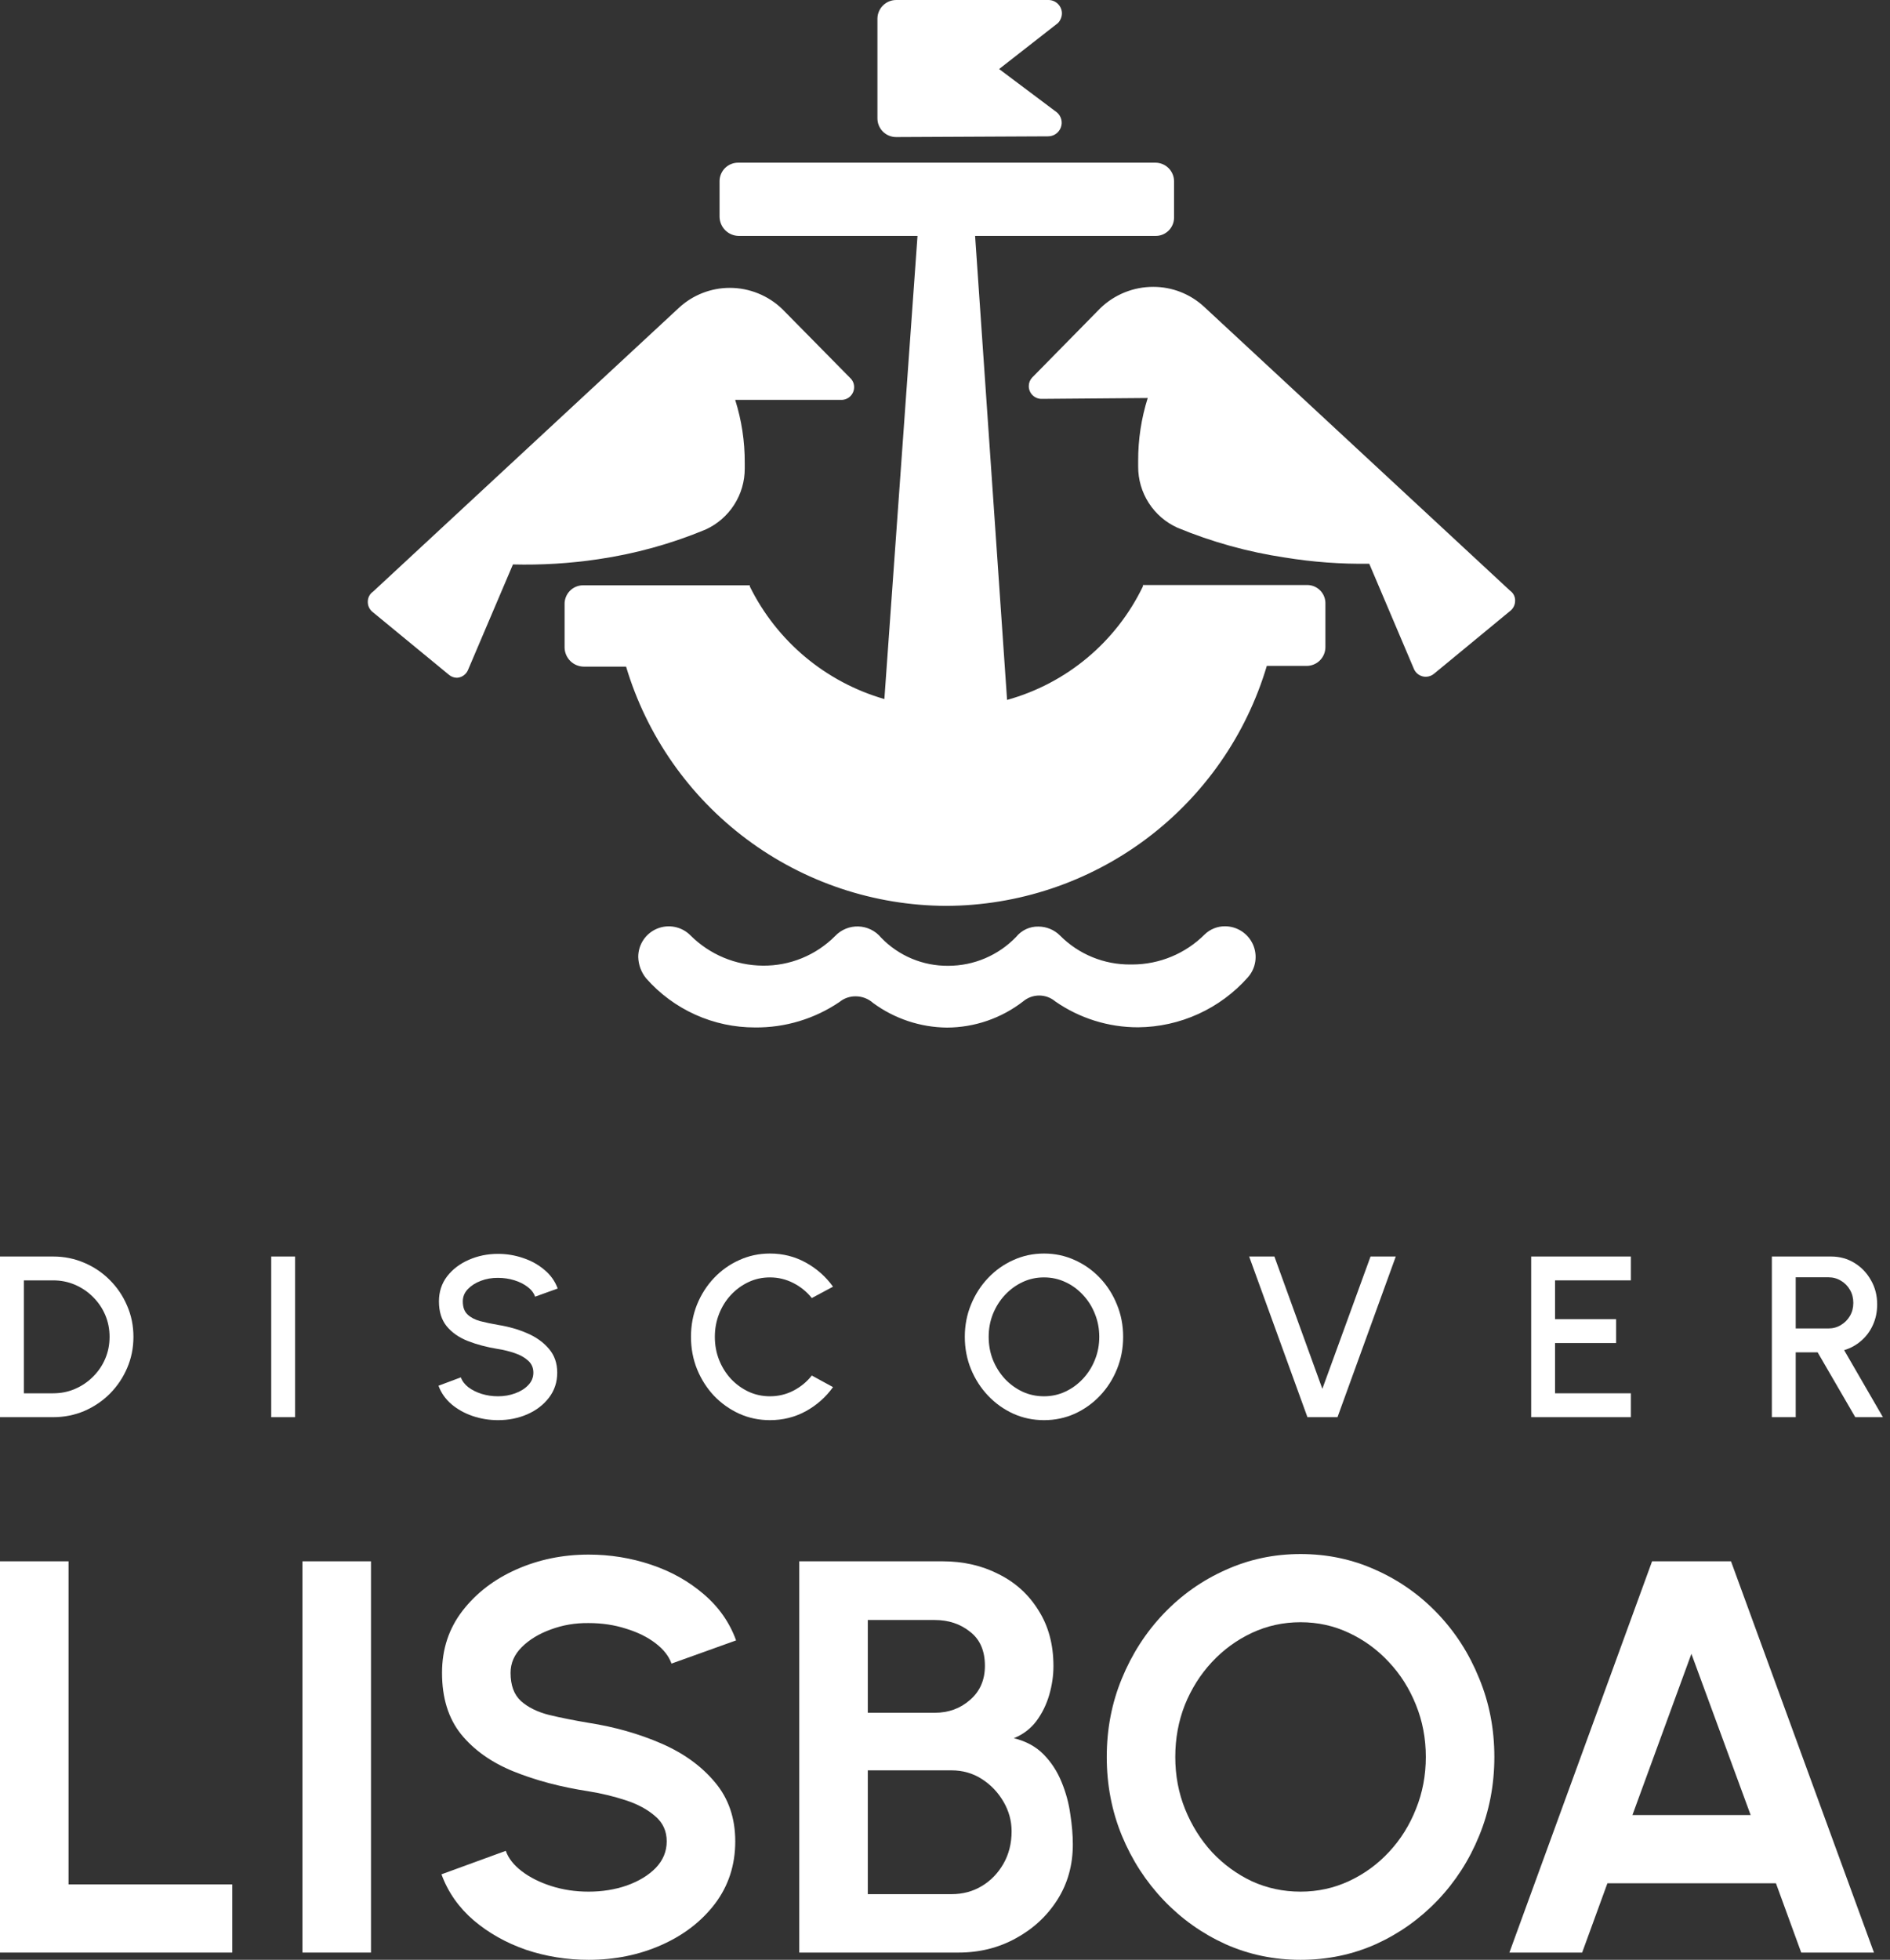 <svg width="218" height="226" viewBox="0 0 218 226" fill="none" xmlns="http://www.w3.org/2000/svg">
<rect x="0" y="0" width="218" height="226" fill="#333333" stroke="none"/>
<path d="M84.433 45.764C85.257 48.181 85.669 50.72 85.651 53.274C85.651 53.508 85.651 53.725 85.651 53.942C85.65 55.374 85.239 56.776 84.467 57.983C83.695 59.189 82.595 60.15 81.295 60.751C77.335 62.364 73.193 63.485 68.961 64.089C65.7 64.616 62.4 64.856 59.097 64.807L53.856 77.124C53.759 77.335 53.604 77.515 53.409 77.642C53.214 77.769 52.987 77.838 52.755 77.842C52.458 77.841 52.172 77.727 51.954 77.525L43.108 70.248C42.985 70.132 42.887 69.992 42.818 69.837C42.749 69.683 42.712 69.516 42.708 69.347C42.702 69.156 42.744 68.967 42.832 68.798C42.92 68.628 43.049 68.484 43.208 68.379L78.541 35.6C80.083 34.181 82.103 33.394 84.199 33.397C86.4 33.398 88.516 34.246 90.107 35.767L97.985 43.778C98.178 44.006 98.285 44.296 98.285 44.596C98.285 44.914 98.159 45.22 97.933 45.445C97.708 45.67 97.402 45.797 97.084 45.797L84.433 45.764Z" fill="white"/>
<path d="M52.721 78.159C52.365 78.16 52.02 78.029 51.754 77.792L42.908 70.515C42.754 70.376 42.631 70.206 42.548 70.016C42.464 69.826 42.422 69.621 42.424 69.414C42.418 69.182 42.47 68.952 42.575 68.745C42.68 68.539 42.834 68.361 43.025 68.229L78.324 35.483C79.915 34.015 82 33.199 84.165 33.196C86.432 33.194 88.611 34.074 90.241 35.65L98.135 43.661C98.388 43.933 98.525 44.291 98.519 44.662C98.514 45.049 98.358 45.418 98.083 45.69C97.808 45.962 97.437 46.114 97.05 46.114H84.8C85.54 48.457 85.912 50.901 85.901 53.358C85.909 53.508 85.909 53.658 85.901 53.808V54.025C85.906 55.51 85.481 56.965 84.679 58.214C83.876 59.464 82.73 60.455 81.378 61.069C77.408 62.719 73.248 63.868 68.994 64.49C65.741 64.973 62.452 65.174 59.164 65.091L53.99 77.241C53.887 77.498 53.713 77.721 53.488 77.883C53.264 78.046 52.998 78.141 52.721 78.159ZM84.199 33.714C82.166 33.716 80.207 34.478 78.708 35.85L43.342 68.629C43.215 68.716 43.111 68.833 43.041 68.97C42.971 69.107 42.937 69.26 42.941 69.414C42.942 69.546 42.971 69.677 43.026 69.798C43.08 69.918 43.16 70.026 43.258 70.115L52.087 77.391C52.2 77.488 52.333 77.557 52.477 77.594C52.621 77.63 52.771 77.634 52.916 77.603C53.062 77.572 53.198 77.509 53.315 77.417C53.431 77.325 53.525 77.208 53.589 77.074L58.88 64.607H59.064C62.356 64.672 65.647 64.431 68.894 63.889C73.105 63.285 77.225 62.164 81.161 60.551C82.418 59.977 83.483 59.054 84.229 57.89C84.975 56.727 85.37 55.374 85.367 53.992V53.742C85.376 53.603 85.376 53.463 85.367 53.324C85.382 50.799 84.976 48.289 84.165 45.897L84.049 45.547L97.033 45.647C97.283 45.647 97.522 45.549 97.7 45.374C97.878 45.2 97.98 44.962 97.985 44.712C97.988 44.593 97.968 44.474 97.925 44.362C97.882 44.25 97.817 44.148 97.734 44.062L89.873 36.067C88.356 34.581 86.323 33.738 84.199 33.714Z" fill="white"/>
<path d="M143.749 112.524C144.285 111.923 144.577 111.143 144.567 110.338C144.567 109.453 144.215 108.604 143.589 107.978C142.963 107.352 142.114 107 141.229 107C140.423 106.993 139.645 107.298 139.059 107.851C137.945 108.975 136.619 109.867 135.158 110.474C133.697 111.081 132.13 111.393 130.547 111.389C128.966 111.43 127.393 111.146 125.926 110.554C124.46 109.963 123.129 109.077 122.019 107.951C121.402 107.349 120.577 107.008 119.715 107C119.261 106.989 118.811 107.08 118.397 107.268C117.984 107.456 117.619 107.735 117.329 108.085C116.296 109.171 115.054 110.036 113.676 110.627C112.299 111.218 110.816 111.523 109.317 111.523C107.834 111.548 106.362 111.264 104.994 110.689C103.627 110.115 102.393 109.262 101.373 108.185C101.061 107.816 100.673 107.518 100.235 107.314C99.797 107.109 99.32 107.002 98.836 107C98.389 106.995 97.947 107.083 97.536 107.258C97.125 107.433 96.755 107.692 96.449 108.018C95.336 109.14 94.009 110.028 92.547 110.629C91.085 111.231 89.518 111.535 87.938 111.523C86.348 111.52 84.775 111.203 83.309 110.59C81.842 109.977 80.511 109.08 79.392 107.951C78.772 107.345 77.94 107.004 77.072 107C76.187 107 75.338 107.352 74.712 107.978C74.086 108.604 73.734 109.453 73.734 110.338C73.762 111.164 74.055 111.96 74.569 112.608C76.109 114.373 78.01 115.787 80.144 116.754C82.277 117.722 84.594 118.22 86.936 118.216C90.35 118.256 93.693 117.248 96.516 115.328C97.092 114.864 97.813 114.616 98.552 114.627C99.35 114.632 100.12 114.922 100.722 115.445C103.142 117.226 106.063 118.196 109.067 118.216C112.19 118.224 115.226 117.19 117.696 115.278C118.265 114.812 118.979 114.558 119.715 114.561C120.444 114.553 121.153 114.801 121.718 115.261C124.479 117.188 127.765 118.219 131.131 118.216C133.492 118.19 135.82 117.67 137.968 116.69C140.115 115.71 142.033 114.291 143.599 112.524" fill="white"/>
<path d="M109.233 118.499C106.163 118.472 103.18 117.479 100.705 115.662C100.154 115.169 99.441 114.895 98.702 114.894C98.022 114.884 97.359 115.115 96.832 115.545C93.958 117.494 90.558 118.519 87.085 118.483C84.707 118.487 82.356 117.983 80.188 117.004C78.021 116.025 76.088 114.595 74.518 112.808C73.956 112.112 73.639 111.249 73.617 110.355C73.615 109.656 73.821 108.972 74.209 108.391C74.597 107.809 75.149 107.356 75.795 107.089C76.441 106.823 77.152 106.754 77.837 106.893C78.522 107.032 79.15 107.371 79.642 107.868C81.858 110.081 84.855 111.333 87.987 111.356C89.536 111.373 91.073 111.079 92.506 110.491C93.939 109.903 95.24 109.034 96.332 107.935C96.677 107.572 97.094 107.287 97.557 107.098C98.02 106.908 98.519 106.82 99.018 106.837C99.518 106.854 100.009 106.977 100.458 107.198C100.907 107.419 101.304 107.733 101.623 108.118C102.625 109.162 103.831 109.989 105.166 110.549C106.501 111.109 107.936 111.389 109.383 111.373C110.846 111.373 112.293 111.077 113.638 110.503C114.983 109.93 116.199 109.09 117.211 108.035C117.52 107.654 117.913 107.349 118.358 107.143C118.804 106.938 119.291 106.837 119.781 106.85C120.714 106.853 121.608 107.225 122.268 107.885C123.331 108.956 124.598 109.803 125.994 110.376C127.39 110.949 128.887 111.237 130.396 111.223H130.613C133.744 111.215 136.745 109.967 138.958 107.751C139.585 107.147 140.424 106.811 141.295 106.816C141.977 106.817 142.644 107.016 143.216 107.387C143.788 107.758 144.24 108.287 144.519 108.909C144.798 109.532 144.89 110.221 144.786 110.895C144.682 111.569 144.385 112.199 143.932 112.708C142.343 114.5 140.397 115.938 138.217 116.93C136.038 117.922 133.675 118.445 131.281 118.466C127.862 118.473 124.524 117.43 121.717 115.479C121.199 115.041 120.543 114.801 119.865 114.801C119.186 114.801 118.53 115.041 118.012 115.479C115.498 117.425 112.412 118.487 109.233 118.499ZM98.702 114.377C99.562 114.381 100.391 114.695 101.038 115.262C103.457 117.06 106.398 118.017 109.411 117.987C112.425 117.957 115.346 116.941 117.728 115.095C118.332 114.582 119.098 114.3 119.89 114.3C120.682 114.3 121.448 114.582 122.051 115.095C124.771 116.982 128.004 117.989 131.314 117.982C133.637 117.963 135.929 117.455 138.042 116.492C140.156 115.528 142.043 114.131 143.581 112.391C143.961 111.955 144.208 111.42 144.293 110.848C144.378 110.276 144.297 109.692 144.06 109.165C143.823 108.638 143.439 108.19 142.955 107.874C142.471 107.558 141.906 107.388 141.328 107.384C140.59 107.382 139.879 107.663 139.342 108.168C138.202 109.314 136.847 110.224 135.355 110.846C133.863 111.467 132.263 111.788 130.646 111.79H130.429C128.85 111.798 127.286 111.49 125.827 110.886C124.368 110.281 123.045 109.391 121.934 108.268C121.369 107.711 120.609 107.394 119.815 107.384C119.398 107.372 118.984 107.456 118.605 107.63C118.226 107.804 117.892 108.062 117.628 108.385C116.572 109.502 115.299 110.392 113.887 111C112.475 111.608 110.954 111.923 109.417 111.924C107.897 111.943 106.389 111.65 104.988 111.061C103.587 110.472 102.322 109.601 101.272 108.502C100.991 108.153 100.635 107.872 100.23 107.678C99.826 107.485 99.384 107.384 98.935 107.384C98.525 107.382 98.118 107.465 97.742 107.629C97.365 107.793 97.027 108.033 96.749 108.335C94.434 110.644 91.298 111.94 88.028 111.94C84.759 111.94 81.623 110.644 79.308 108.335C78.734 107.779 77.97 107.463 77.172 107.451C76.373 107.451 75.608 107.767 75.041 108.33C74.475 108.893 74.155 109.657 74.151 110.455C74.176 111.223 74.451 111.961 74.935 112.558C76.45 114.294 78.32 115.685 80.419 116.635C82.519 117.586 84.798 118.073 87.102 118.066C90.461 118.103 93.752 117.113 96.532 115.228C97.13 114.703 97.89 114.397 98.685 114.36L98.702 114.377Z" fill="white"/>
<path d="M135.169 20.963C135.169 20.458 134.969 19.974 134.612 19.617C134.255 19.261 133.771 19.06 133.267 19.06H85.166C84.919 19.054 84.674 19.096 84.443 19.185C84.213 19.274 84.002 19.407 83.824 19.578C83.645 19.749 83.502 19.953 83.403 20.179C83.304 20.406 83.251 20.649 83.247 20.896V25.035C83.255 25.548 83.462 26.037 83.822 26.401C84.183 26.765 84.671 26.975 85.183 26.988H106.246L102.374 80.997C98.928 80.045 95.722 78.375 92.966 76.097C90.211 73.819 87.968 70.984 86.385 67.778H67.275C67.027 67.785 66.783 67.84 66.556 67.941C66.33 68.042 66.126 68.186 65.955 68.366C65.785 68.546 65.652 68.757 65.563 68.989C65.474 69.22 65.432 69.467 65.439 69.714V74.721C65.452 75.235 65.665 75.723 66.033 76.082C66.401 76.44 66.894 76.641 67.408 76.641H72.415C74.733 84.603 79.574 91.598 86.211 96.571C92.847 101.544 100.919 104.227 109.212 104.215C117.505 104.204 125.57 101.499 132.193 96.508C138.816 91.517 143.639 84.51 145.935 76.541H150.741C151.245 76.541 151.728 76.343 152.087 75.99C152.446 75.638 152.652 75.158 152.661 74.655V69.648C152.667 69.401 152.625 69.155 152.536 68.925C152.447 68.694 152.314 68.484 152.143 68.305C151.972 68.127 151.768 67.984 151.541 67.885C151.315 67.786 151.072 67.733 150.825 67.728H132.065C130.508 70.997 128.256 73.886 125.465 76.192C122.674 78.499 119.413 80.167 115.909 81.08L112.187 26.971H133.2C133.446 26.98 133.69 26.941 133.921 26.855C134.151 26.769 134.362 26.639 134.542 26.471C134.722 26.304 134.867 26.103 134.969 25.879C135.071 25.656 135.127 25.414 135.136 25.169L135.169 20.963Z" fill="white"/>
<path d="M109.134 104.463C100.834 104.435 92.764 101.738 86.116 96.769C79.467 91.801 74.594 84.826 72.215 76.875H67.359C66.774 76.875 66.213 76.646 65.795 76.237C65.377 75.829 65.135 75.273 65.122 74.688V69.681C65.115 69.401 65.164 69.121 65.266 68.86C65.367 68.598 65.519 68.359 65.712 68.156C65.906 67.953 66.138 67.79 66.395 67.676C66.651 67.563 66.928 67.501 67.208 67.495H86.485V67.628C88.026 70.754 90.203 73.523 92.876 75.759C95.549 77.995 98.659 79.648 102.007 80.613L105.829 27.205H85.184C84.602 27.192 84.048 26.953 83.64 26.539C83.232 26.124 83.001 25.567 82.997 24.985V20.863C83.001 20.582 83.061 20.305 83.172 20.048C83.284 19.79 83.445 19.557 83.646 19.362C83.848 19.167 84.086 19.013 84.347 18.91C84.608 18.806 84.886 18.756 85.167 18.76H133.267C133.838 18.76 134.386 18.987 134.79 19.391C135.194 19.794 135.42 20.342 135.42 20.913V25.136C135.414 25.417 135.352 25.694 135.237 25.951C135.122 26.208 134.958 26.439 134.753 26.632C134.548 26.825 134.306 26.975 134.043 27.073C133.779 27.171 133.498 27.216 133.217 27.205H112.472L116.16 80.713C119.555 79.771 122.709 78.115 125.412 75.856C128.115 73.596 130.304 70.785 131.832 67.612V67.461H150.792C151.072 67.463 151.35 67.522 151.607 67.632C151.865 67.743 152.098 67.905 152.292 68.107C152.487 68.309 152.639 68.548 152.739 68.81C152.84 69.072 152.887 69.351 152.878 69.631V74.638C152.874 75.211 152.643 75.758 152.237 76.162C151.83 76.565 151.281 76.791 150.709 76.791H146.119C143.745 84.765 138.866 91.762 132.204 96.746C125.543 101.73 117.453 104.436 109.134 104.463ZM67.275 68.029C66.85 68.054 66.451 68.242 66.159 68.552C65.868 68.862 65.706 69.272 65.706 69.698V74.705C65.706 75.147 65.882 75.572 66.195 75.885C66.508 76.198 66.933 76.374 67.375 76.374H72.616V76.558C74.918 84.467 79.726 91.415 86.318 96.356C92.909 101.297 100.927 103.964 109.165 103.954C117.403 103.945 125.415 101.26 131.995 96.304C138.575 91.348 143.368 84.389 145.651 76.474V76.29H150.658C151.101 76.29 151.526 76.115 151.839 75.802C152.152 75.489 152.327 75.064 152.327 74.621V69.614C152.328 69.189 152.166 68.779 151.875 68.468C151.583 68.158 151.184 67.971 150.759 67.945H132.216C130.631 71.206 128.361 74.087 125.561 76.391C122.762 78.695 119.498 80.369 115.993 81.297L115.676 81.381V81.064L111.921 26.704H133.201C133.624 26.706 134.032 26.546 134.341 26.258C134.651 25.97 134.84 25.574 134.87 25.152V20.913C134.87 20.47 134.694 20.046 134.381 19.733C134.068 19.42 133.643 19.244 133.201 19.244H85.167C84.738 19.244 84.326 19.408 84.015 19.703C83.705 19.998 83.519 20.401 83.498 20.83V25.035C83.498 25.478 83.674 25.903 83.987 26.216C84.3 26.529 84.724 26.704 85.167 26.704H106.513V26.988L102.558 81.297L102.257 81.214C98.803 80.263 95.586 78.599 92.814 76.328C90.043 74.057 87.779 71.23 86.168 68.029H67.275Z" fill="white"/>
<path d="M120.917 15.488C121.087 15.491 121.256 15.459 121.414 15.395C121.572 15.332 121.715 15.238 121.836 15.118C121.958 14.998 122.054 14.856 122.119 14.699C122.185 14.542 122.219 14.373 122.219 14.203C122.22 14.014 122.18 13.826 122.103 13.653C122.025 13.481 121.911 13.327 121.768 13.202L114.792 7.911L121.818 2.437C122.055 2.175 122.191 1.838 122.202 1.485C122.2 1.314 122.164 1.146 122.097 0.989C122.029 0.831 121.931 0.689 121.809 0.57C121.687 0.45 121.542 0.356 121.383 0.293C121.224 0.23 121.055 0.198 120.884 0.2H103.392C102.891 0.213 102.415 0.424 102.068 0.787C101.721 1.149 101.531 1.635 101.54 2.136V13.686C101.54 13.934 101.589 14.18 101.685 14.409C101.781 14.638 101.922 14.845 102.099 15.02C102.276 15.194 102.486 15.331 102.717 15.422C102.948 15.514 103.194 15.56 103.443 15.555L120.917 15.488Z" fill="white"/>
<path d="M103.376 15.806C103.093 15.808 102.813 15.754 102.551 15.648C102.288 15.542 102.05 15.385 101.848 15.187C101.647 14.988 101.487 14.752 101.376 14.492C101.266 14.232 101.208 13.952 101.206 13.669V2.12C101.219 1.55 101.456 1.008 101.865 0.612C102.274 0.215 102.823 -0.004 103.392 9.068e-05H120.917C121.121 -0.002 121.323 0.036 121.512 0.112C121.701 0.188 121.874 0.3 122.019 0.443C122.165 0.585 122.281 0.755 122.361 0.943C122.441 1.13 122.484 1.332 122.486 1.536C122.48 1.951 122.319 2.35 122.035 2.654L115.242 7.961L121.918 12.968C122.159 13.177 122.331 13.455 122.41 13.764C122.489 14.072 122.472 14.398 122.362 14.697C122.251 14.996 122.052 15.255 121.791 15.438C121.53 15.621 121.219 15.72 120.9 15.722L103.376 15.806ZM103.376 0.434C102.933 0.434 102.509 0.61 102.196 0.923C101.883 1.236 101.707 1.66 101.707 2.103V13.652C101.707 14.095 101.883 14.52 102.196 14.833C102.509 15.146 102.933 15.322 103.376 15.322H120.9C121.175 15.322 121.438 15.213 121.632 15.018C121.826 14.824 121.935 14.561 121.935 14.287C121.94 14.136 121.911 13.985 121.85 13.847C121.79 13.708 121.699 13.585 121.585 13.486L114.341 7.995L121.635 2.303C121.815 2.101 121.916 1.84 121.918 1.569C121.916 1.433 121.887 1.299 121.833 1.174C121.779 1.05 121.701 0.937 121.604 0.842C121.506 0.748 121.391 0.673 121.264 0.623C121.138 0.573 121.003 0.549 120.867 0.551L103.376 0.434Z" fill="white"/>
<path d="M132.733 45.647C131.909 48.065 131.497 50.604 131.515 53.158C131.515 53.375 131.515 53.592 131.515 53.809C131.512 55.242 131.921 56.646 132.693 57.853C133.466 59.06 134.569 60.02 135.871 60.618C139.823 62.236 143.96 63.357 148.188 63.956C151.453 64.496 154.76 64.741 158.069 64.691L163.309 76.991C163.403 77.205 163.558 77.386 163.753 77.514C163.949 77.641 164.177 77.709 164.411 77.709C164.705 77.706 164.988 77.6 165.212 77.408L174.058 70.115C174.181 70.003 174.281 69.866 174.35 69.714C174.419 69.562 174.456 69.397 174.458 69.23C174.464 69.04 174.421 68.85 174.334 68.681C174.246 68.512 174.117 68.367 173.957 68.262L138.658 35.55C137.116 34.131 135.096 33.345 133 33.347C130.798 33.339 128.679 34.189 127.092 35.717L119.248 43.728C119.047 43.946 118.939 44.233 118.947 44.529C118.947 44.848 119.074 45.153 119.299 45.379C119.525 45.604 119.83 45.731 120.149 45.731L132.733 45.647Z" fill="white"/>
<path d="M164.444 78.043C164.164 78.041 163.89 77.961 163.654 77.81C163.418 77.659 163.229 77.445 163.109 77.192L157.935 65.008C154.671 65.057 151.41 64.817 148.188 64.29C143.935 63.654 139.777 62.499 135.804 60.852C134.451 60.24 133.304 59.249 132.501 57.999C131.699 56.75 131.275 55.294 131.281 53.809V53.158C131.271 50.696 131.642 48.246 132.383 45.898L120.132 45.998C119.743 45.998 119.369 45.843 119.094 45.568C118.818 45.292 118.664 44.919 118.664 44.529C118.662 44.164 118.799 43.812 119.047 43.545L126.925 35.533C128.561 33.957 130.745 33.077 133.017 33.08C135.18 33.076 137.265 33.886 138.858 35.35L174.191 68.129C174.376 68.26 174.525 68.436 174.624 68.641C174.724 68.845 174.77 69.071 174.759 69.297C174.757 69.502 174.713 69.704 174.63 69.89C174.547 70.077 174.426 70.244 174.275 70.382L165.429 77.676C165.156 77.914 164.806 78.045 164.444 78.043ZM158.269 64.491L163.576 76.958C163.654 77.124 163.776 77.265 163.93 77.365C164.083 77.466 164.261 77.521 164.444 77.525C164.68 77.527 164.907 77.437 165.078 77.275L173.924 69.982C174.019 69.894 174.094 69.789 174.146 69.671C174.197 69.553 174.224 69.426 174.225 69.297C174.232 69.151 174.202 69.006 174.137 68.875C174.073 68.743 173.977 68.63 173.857 68.546L138.491 35.734C136.995 34.356 135.034 33.593 133 33.597C130.866 33.595 128.814 34.421 127.276 35.901L119.398 43.895C119.275 44.033 119.195 44.203 119.167 44.385C119.139 44.567 119.164 44.754 119.24 44.922C119.316 45.09 119.44 45.232 119.595 45.331C119.75 45.431 119.931 45.482 120.116 45.481L133.1 45.381L132.984 45.731C132.165 48.121 131.759 50.632 131.782 53.158V53.809C131.776 55.194 132.169 56.551 132.915 57.717C133.661 58.883 134.728 59.81 135.988 60.385C139.924 61.998 144.044 63.119 148.255 63.723C151.504 64.257 154.794 64.497 158.085 64.441L158.269 64.491Z" fill="white"/>
<path d="M0 163.425V144.898H6.127C7.406 144.898 8.606 145.14 9.727 145.626C10.847 146.102 11.831 146.768 12.678 147.624C13.525 148.471 14.187 149.455 14.663 150.575C15.148 151.687 15.391 152.882 15.391 154.161C15.391 155.441 15.148 156.64 14.663 157.761C14.187 158.873 13.525 159.856 12.678 160.712C11.831 161.559 10.847 162.225 9.727 162.71C8.606 163.187 7.406 163.425 6.127 163.425H0ZM2.753 160.672H6.127C7.027 160.672 7.865 160.505 8.642 160.169C9.427 159.834 10.119 159.367 10.719 158.767C11.328 158.167 11.8 157.474 12.135 156.689C12.471 155.904 12.638 155.061 12.638 154.161C12.638 153.261 12.471 152.419 12.135 151.634C11.8 150.849 11.328 150.156 10.719 149.556C10.119 148.956 9.427 148.489 8.642 148.153C7.865 147.818 7.027 147.65 6.127 147.65H2.753V160.672Z" fill="white"/>
<path d="M31.284 163.425V144.898H34.037V163.425H31.284Z" fill="white"/>
<path d="M57.445 163.769C56.43 163.769 55.455 163.61 54.52 163.293C53.585 162.975 52.769 162.521 52.072 161.93C51.375 161.33 50.877 160.619 50.577 159.799L53.157 158.833C53.307 159.256 53.594 159.636 54.017 159.971C54.45 160.297 54.961 160.553 55.552 160.739C56.152 160.924 56.783 161.016 57.445 161.016C58.151 161.016 58.812 160.902 59.43 160.672C60.056 160.443 60.559 160.125 60.938 159.72C61.327 159.314 61.521 158.837 61.521 158.29C61.521 157.726 61.318 157.262 60.912 156.901C60.515 156.539 60.003 156.252 59.377 156.041C58.759 155.829 58.115 155.67 57.445 155.564C56.148 155.352 54.983 155.044 53.951 154.638C52.928 154.232 52.116 153.663 51.516 152.931C50.925 152.198 50.629 151.246 50.629 150.072C50.629 148.969 50.943 148.008 51.569 147.187C52.204 146.367 53.038 145.732 54.07 145.282C55.111 144.823 56.236 144.593 57.445 144.593C58.442 144.593 59.403 144.752 60.33 145.07C61.265 145.379 62.085 145.833 62.791 146.433C63.506 147.024 64.017 147.743 64.326 148.59L61.719 149.53C61.569 149.097 61.283 148.722 60.859 148.405C60.436 148.078 59.924 147.822 59.324 147.637C58.733 147.452 58.106 147.359 57.445 147.359C56.739 147.35 56.077 147.465 55.46 147.703C54.851 147.933 54.352 148.25 53.964 148.656C53.576 149.062 53.382 149.534 53.382 150.072C53.382 150.734 53.563 151.237 53.925 151.581C54.286 151.925 54.772 152.181 55.38 152.348C55.998 152.507 56.686 152.653 57.445 152.785C58.662 152.979 59.787 153.301 60.819 153.751C61.86 154.201 62.694 154.801 63.321 155.551C63.956 156.292 64.273 157.205 64.273 158.29C64.273 159.384 63.956 160.346 63.321 161.175C62.694 161.996 61.86 162.635 60.819 163.094C59.787 163.544 58.662 163.769 57.445 163.769Z" fill="white"/>
<path d="M88.805 163.769C87.552 163.769 86.374 163.522 85.271 163.028C84.168 162.525 83.198 161.837 82.36 160.963C81.531 160.081 80.878 159.058 80.401 157.893C79.934 156.729 79.7 155.485 79.7 154.161C79.7 152.838 79.934 151.594 80.401 150.429C80.878 149.265 81.531 148.246 82.36 147.372C83.198 146.49 84.168 145.802 85.271 145.308C86.374 144.805 87.552 144.554 88.805 144.554C90.305 144.554 91.685 144.902 92.947 145.599C94.209 146.296 95.254 147.223 96.083 148.378L93.635 149.688C93.062 148.965 92.351 148.387 91.504 147.955C90.657 147.522 89.758 147.306 88.805 147.306C87.922 147.306 87.098 147.487 86.33 147.849C85.562 148.211 84.888 148.705 84.305 149.331C83.723 149.957 83.269 150.685 82.942 151.515C82.616 152.344 82.453 153.226 82.453 154.161C82.453 155.105 82.616 155.992 82.942 156.821C83.269 157.642 83.723 158.37 84.305 159.005C84.896 159.631 85.576 160.125 86.343 160.487C87.111 160.84 87.931 161.016 88.805 161.016C89.775 161.016 90.68 160.8 91.518 160.368C92.365 159.927 93.07 159.345 93.635 158.621L96.083 159.958C95.254 161.113 94.209 162.04 92.947 162.737C91.685 163.425 90.305 163.769 88.805 163.769Z" fill="white"/>
<path d="M120.416 163.769C119.164 163.769 117.986 163.522 116.883 163.028C115.78 162.525 114.81 161.833 113.972 160.95C113.133 160.068 112.476 159.049 112 157.893C111.523 156.729 111.285 155.485 111.285 154.161C111.285 152.838 111.523 151.598 112 150.443C112.476 149.278 113.133 148.255 113.972 147.372C114.81 146.49 115.78 145.802 116.883 145.308C117.986 144.805 119.164 144.554 120.416 144.554C121.678 144.554 122.86 144.805 123.963 145.308C125.066 145.802 126.036 146.49 126.874 147.372C127.712 148.255 128.365 149.278 128.833 150.443C129.309 151.598 129.548 152.838 129.548 154.161C129.548 155.485 129.309 156.729 128.833 157.893C128.365 159.049 127.712 160.068 126.874 160.95C126.036 161.833 125.066 162.525 123.963 163.028C122.86 163.522 121.678 163.769 120.416 163.769ZM120.416 161.016C121.299 161.016 122.123 160.836 122.891 160.474C123.659 160.112 124.333 159.618 124.916 158.992C125.507 158.356 125.966 157.629 126.292 156.808C126.627 155.979 126.795 155.097 126.795 154.161C126.795 153.226 126.627 152.344 126.292 151.515C125.966 150.685 125.507 149.957 124.916 149.331C124.333 148.696 123.659 148.202 122.891 147.849C122.123 147.487 121.299 147.306 120.416 147.306C119.534 147.306 118.709 147.487 117.942 147.849C117.174 148.211 116.495 148.709 115.904 149.344C115.321 149.971 114.863 150.699 114.527 151.528C114.201 152.348 114.038 153.226 114.038 154.161C114.038 155.105 114.201 155.992 114.527 156.821C114.863 157.642 115.321 158.37 115.904 159.005C116.495 159.631 117.174 160.125 117.942 160.487C118.709 160.84 119.534 161.016 120.416 161.016Z" fill="white"/>
<path d="M150.805 163.425L144.082 144.898H146.993L152.525 160.156L158.083 144.898H160.995L154.272 163.425H150.805Z" fill="white"/>
<path d="M176.613 163.425V144.898H188.113V147.65H179.366V152.123H186.406V154.876H179.366V160.672H188.113V163.425H176.613Z" fill="white"/>
<path d="M204.373 163.425V144.898H211.188C212.194 144.898 213.098 145.145 213.901 145.639C214.704 146.133 215.339 146.799 215.807 147.637C216.283 148.466 216.521 149.393 216.521 150.416C216.521 151.281 216.358 152.07 216.032 152.785C215.714 153.5 215.264 154.108 214.682 154.611C214.108 155.114 213.451 155.476 212.71 155.696L217.183 163.425H213.994L209.653 155.948H207.125V163.425H204.373ZM207.125 153.195H210.897C211.426 153.195 211.907 153.063 212.339 152.798C212.781 152.534 213.129 152.181 213.385 151.74C213.641 151.298 213.769 150.8 213.769 150.244C213.769 149.688 213.641 149.19 213.385 148.749C213.129 148.299 212.781 147.946 212.339 147.69C211.907 147.425 211.426 147.293 210.897 147.293H207.125V153.195Z" fill="white"/>
<path d="M0 225.166V180.046H7.905V217.302H26.792V225.166H0Z" fill="white"/>
<path d="M34.887 225.166V180.046H42.791V225.166H34.887Z" fill="white"/>
<path d="M67.896 226.003C65.391 226.003 62.983 225.617 60.672 224.843C58.382 224.048 56.374 222.92 54.646 221.459C52.918 219.977 51.676 218.204 50.92 216.142L58.339 213.434C58.642 214.294 59.257 215.078 60.186 215.787C61.114 216.496 62.248 217.065 63.587 217.495C64.927 217.925 66.363 218.14 67.896 218.14C69.473 218.14 70.941 217.903 72.302 217.431C73.684 216.937 74.797 216.26 75.639 215.4C76.481 214.519 76.902 213.499 76.902 212.339C76.902 211.157 76.46 210.19 75.574 209.438C74.689 208.665 73.555 208.052 72.172 207.601C70.79 207.15 69.365 206.806 67.896 206.57C64.678 206.076 61.795 205.313 59.246 204.282C56.698 203.25 54.678 201.822 53.188 199.995C51.72 198.169 50.985 195.806 50.985 192.905C50.985 190.176 51.774 187.791 53.35 185.75C54.927 183.709 57 182.119 59.57 180.981C62.14 179.842 64.916 179.272 67.896 179.272C70.38 179.272 72.777 179.659 75.088 180.433C77.399 181.206 79.418 182.334 81.146 183.817C82.896 185.299 84.148 187.082 84.904 189.167L77.453 191.841C77.151 190.982 76.535 190.198 75.606 189.489C74.678 188.78 73.544 188.221 72.205 187.813C70.866 187.383 69.43 187.168 67.896 187.168C66.363 187.147 64.905 187.394 63.523 187.91C62.162 188.404 61.05 189.081 60.186 189.94C59.322 190.799 58.89 191.788 58.89 192.905C58.89 194.345 59.289 195.43 60.089 196.16C60.909 196.891 62 197.428 63.361 197.771C64.721 198.094 66.233 198.395 67.896 198.674C70.92 199.147 73.717 199.942 76.287 201.059C78.857 202.176 80.919 203.669 82.475 205.539C84.029 207.386 84.807 209.653 84.807 212.339C84.807 215.067 84.029 217.463 82.475 219.526C80.919 221.567 78.857 223.157 76.287 224.295C73.717 225.434 70.92 226.003 67.896 226.003Z" fill="white"/>
<path d="M92.19 225.166V180.046H108.713C111.11 180.046 113.27 180.54 115.192 181.528C117.136 182.495 118.669 183.892 119.792 185.718C120.937 187.523 121.509 189.661 121.509 192.132C121.509 193.227 121.347 194.334 121.023 195.451C120.699 196.568 120.202 197.578 119.533 198.481C118.863 199.361 117.999 200.017 116.941 200.446C118.345 200.79 119.49 201.413 120.375 202.316C121.261 203.218 121.952 204.282 122.449 205.506C122.945 206.709 123.28 207.945 123.453 209.213C123.647 210.459 123.744 211.619 123.744 212.693C123.744 215.078 123.15 217.205 121.963 219.074C120.775 220.944 119.177 222.426 117.168 223.522C115.181 224.618 112.978 225.166 110.559 225.166H92.19ZM100.095 218.43H109.749C111.045 218.43 112.211 218.118 113.248 217.495C114.285 216.872 115.116 216.013 115.743 214.917C116.369 213.821 116.682 212.575 116.682 211.178C116.682 209.975 116.369 208.837 115.743 207.762C115.116 206.688 114.285 205.818 113.248 205.152C112.211 204.486 111.045 204.153 109.749 204.153H100.095V218.43ZM100.095 197.514H107.805C109.404 197.514 110.764 197.02 111.887 196.031C113.032 195.043 113.604 193.732 113.604 192.099C113.604 190.359 113.032 189.048 111.887 188.167C110.764 187.265 109.404 186.814 107.805 186.814H100.095V197.514Z" fill="white"/>
<path d="M150.01 226.003C146.943 226.003 144.06 225.402 141.36 224.199C138.661 222.974 136.285 221.287 134.233 219.139C132.181 216.99 130.572 214.509 129.406 211.694C128.24 208.858 127.657 205.829 127.657 202.606C127.657 199.383 128.24 196.364 129.406 193.55C130.572 190.714 132.181 188.221 134.233 186.073C136.285 183.924 138.661 182.248 141.36 181.045C144.06 179.82 146.943 179.208 150.01 179.208C153.099 179.208 155.993 179.82 158.692 181.045C161.392 182.248 163.768 183.924 165.82 186.073C167.871 188.221 169.47 190.714 170.614 193.55C171.781 196.364 172.364 199.383 172.364 202.606C172.364 205.829 171.781 208.858 170.614 211.694C169.47 214.509 167.871 216.99 165.82 219.139C163.768 221.287 161.392 222.974 158.692 224.199C155.993 225.402 153.099 226.003 150.01 226.003ZM150.01 218.14C151.997 218.14 153.865 217.732 155.615 216.915C157.364 216.099 158.898 214.981 160.215 213.563C161.554 212.124 162.591 210.469 163.325 208.6C164.081 206.731 164.459 204.733 164.459 202.606C164.459 200.479 164.081 198.481 163.325 196.611C162.569 194.721 161.522 193.066 160.183 191.648C158.865 190.23 157.332 189.113 155.582 188.296C153.855 187.48 151.997 187.072 150.01 187.072C148.023 187.072 146.155 187.48 144.406 188.296C142.656 189.113 141.112 190.241 139.773 191.68C138.456 193.098 137.419 194.742 136.663 196.611C135.929 198.481 135.561 200.479 135.561 202.606C135.561 204.754 135.939 206.763 136.695 208.632C137.451 210.502 138.488 212.156 139.805 213.596C141.144 215.014 142.678 216.131 144.406 216.947C146.155 217.742 148.023 218.14 150.01 218.14Z" fill="white"/>
<path d="M190.557 180.046H199.661L216.15 225.166H207.76L204.844 217.173H185.406L182.491 225.166H174.1L190.557 180.046ZM188.29 209.309H201.928L195.093 190.714L188.29 209.309Z" fill="white"/>
</svg>
